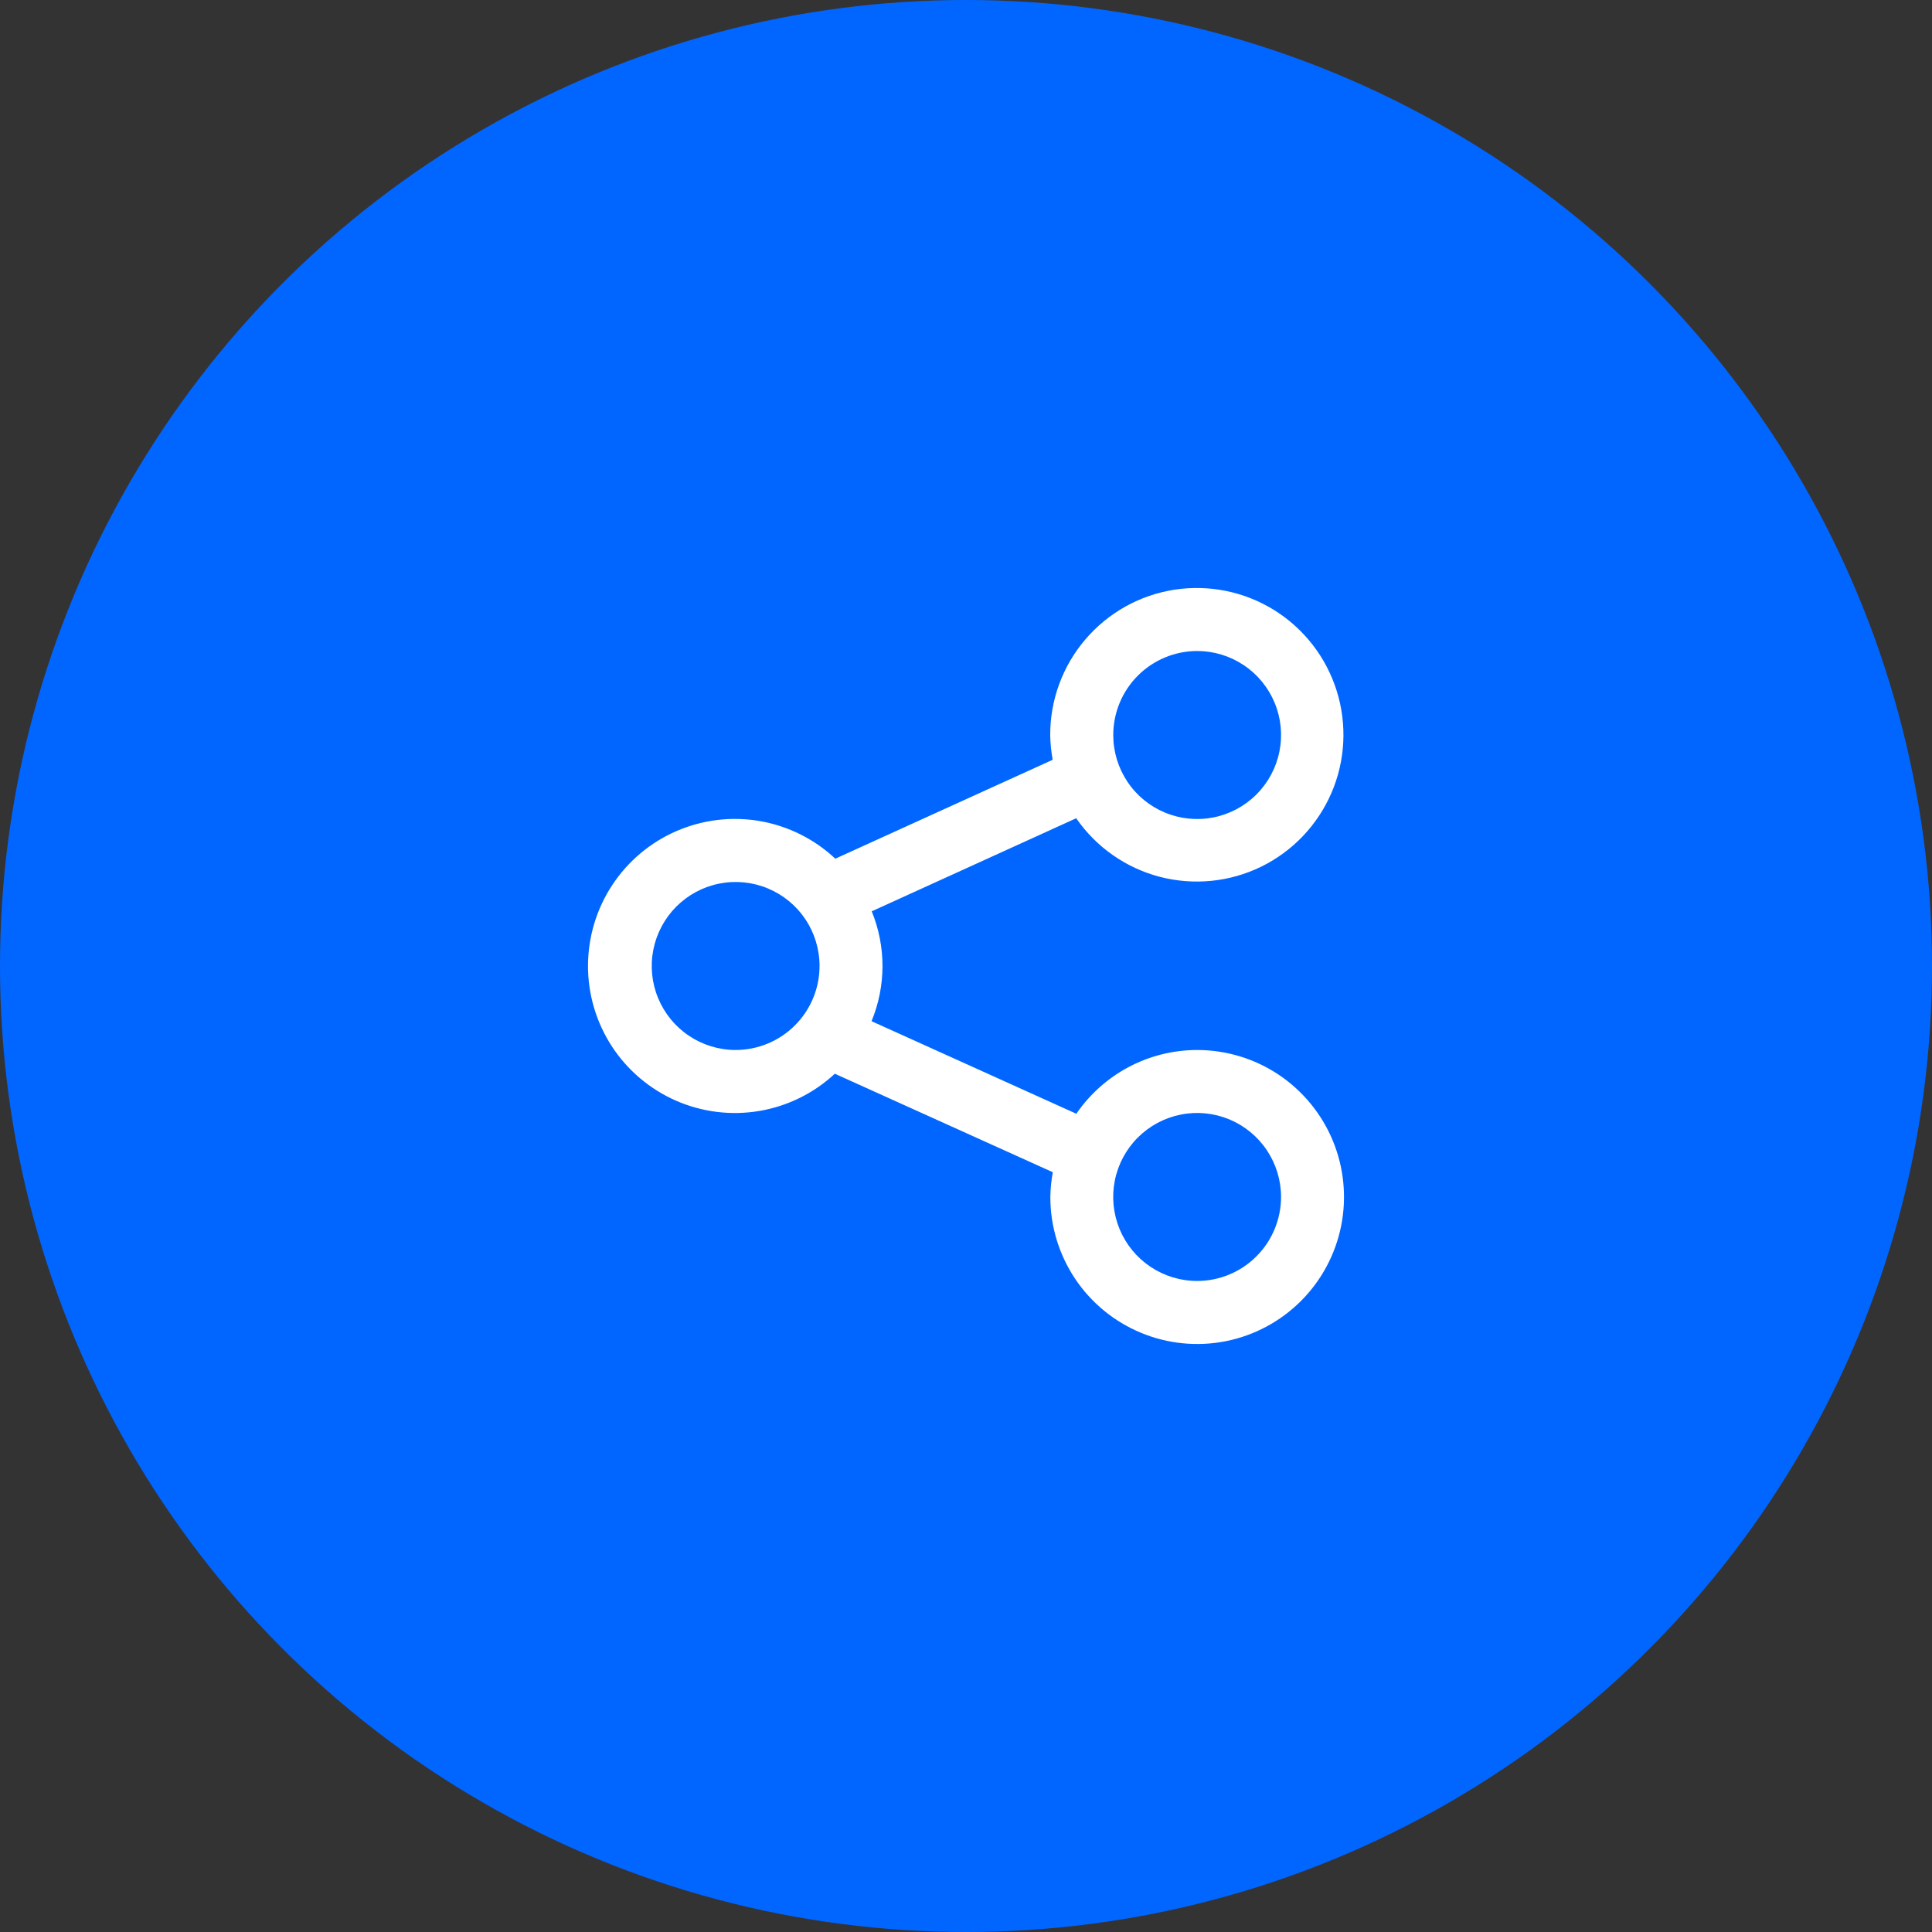 <svg width="46" height="46" viewBox="0 0 46 46" fill="none" xmlns="http://www.w3.org/2000/svg">
<rect x="0" y="0" width="46" height="46" fill="#333333" stroke="none"/>
<circle cx="23" cy="23" r="23" fill="#0166FF"/>
<path d="M28.503 25C27.937 25 27.379 25.139 26.878 25.403C26.377 25.668 25.948 26.05 25.627 26.518L20.751 24.314C21.097 23.476 21.099 22.536 20.755 21.698L25.624 19.482C26.099 20.17 26.804 20.664 27.612 20.876C28.42 21.087 29.276 21.002 30.027 20.636C30.777 20.269 31.371 19.645 31.702 18.877C32.032 18.11 32.077 17.249 31.827 16.451C31.578 15.653 31.051 14.972 30.343 14.529C29.634 14.087 28.791 13.914 27.965 14.04C27.14 14.167 26.388 14.586 25.845 15.221C25.301 15.856 25.003 16.664 25.005 17.5C25.008 17.698 25.028 17.895 25.064 18.09L19.888 20.445C19.391 19.978 18.768 19.668 18.097 19.55C17.426 19.433 16.735 19.515 16.11 19.786C15.484 20.056 14.952 20.504 14.577 21.073C14.202 21.643 14.002 22.31 14 22.992C13.998 23.674 14.196 24.341 14.568 24.913C14.941 25.484 15.472 25.933 16.096 26.207C16.72 26.48 17.41 26.565 18.082 26.451C18.754 26.337 19.377 26.029 19.877 25.565L25.067 27.91C25.031 28.105 25.011 28.302 25.008 28.499C25.007 29.192 25.212 29.868 25.596 30.444C25.98 31.02 26.527 31.468 27.166 31.733C27.804 31.998 28.507 32.068 29.186 31.933C29.864 31.798 30.487 31.464 30.976 30.975C31.465 30.485 31.798 29.862 31.933 29.183C32.068 28.504 31.998 27.8 31.734 27.16C31.469 26.521 31.021 25.974 30.446 25.589C29.871 25.205 29.195 25 28.503 25ZM28.503 15.5C28.898 15.5 29.285 15.617 29.613 15.837C29.942 16.056 30.198 16.369 30.349 16.734C30.501 17.1 30.54 17.502 30.463 17.89C30.386 18.278 30.196 18.634 29.917 18.914C29.637 19.194 29.281 19.385 28.894 19.462C28.506 19.539 28.105 19.5 27.739 19.348C27.374 19.197 27.062 18.941 26.843 18.612C26.623 18.283 26.506 17.896 26.506 17.5C26.506 16.97 26.717 16.462 27.091 16.087C27.466 15.712 27.973 15.501 28.503 15.5ZM17.516 25C17.121 25 16.735 24.883 16.406 24.663C16.077 24.444 15.821 24.131 15.67 23.766C15.518 23.4 15.479 22.998 15.556 22.61C15.633 22.222 15.823 21.866 16.102 21.586C16.382 21.306 16.738 21.115 17.125 21.038C17.513 20.961 17.915 21 18.28 21.152C18.645 21.303 18.957 21.559 19.177 21.888C19.396 22.217 19.513 22.604 19.513 23C19.513 23.53 19.302 24.038 18.928 24.413C18.553 24.788 18.046 24.999 17.516 25ZM28.503 30.499C28.108 30.499 27.722 30.382 27.393 30.162C27.064 29.942 26.808 29.63 26.657 29.265C26.506 28.899 26.466 28.497 26.543 28.109C26.62 27.721 26.811 27.365 27.09 27.085C27.37 26.805 27.726 26.615 28.113 26.538C28.501 26.46 28.902 26.5 29.268 26.651C29.633 26.803 29.945 27.059 30.164 27.388C30.384 27.717 30.501 28.104 30.501 28.499C30.501 29.029 30.29 29.538 29.915 29.913C29.541 30.288 29.033 30.499 28.503 30.499Z" fill="white"/>
</svg>
